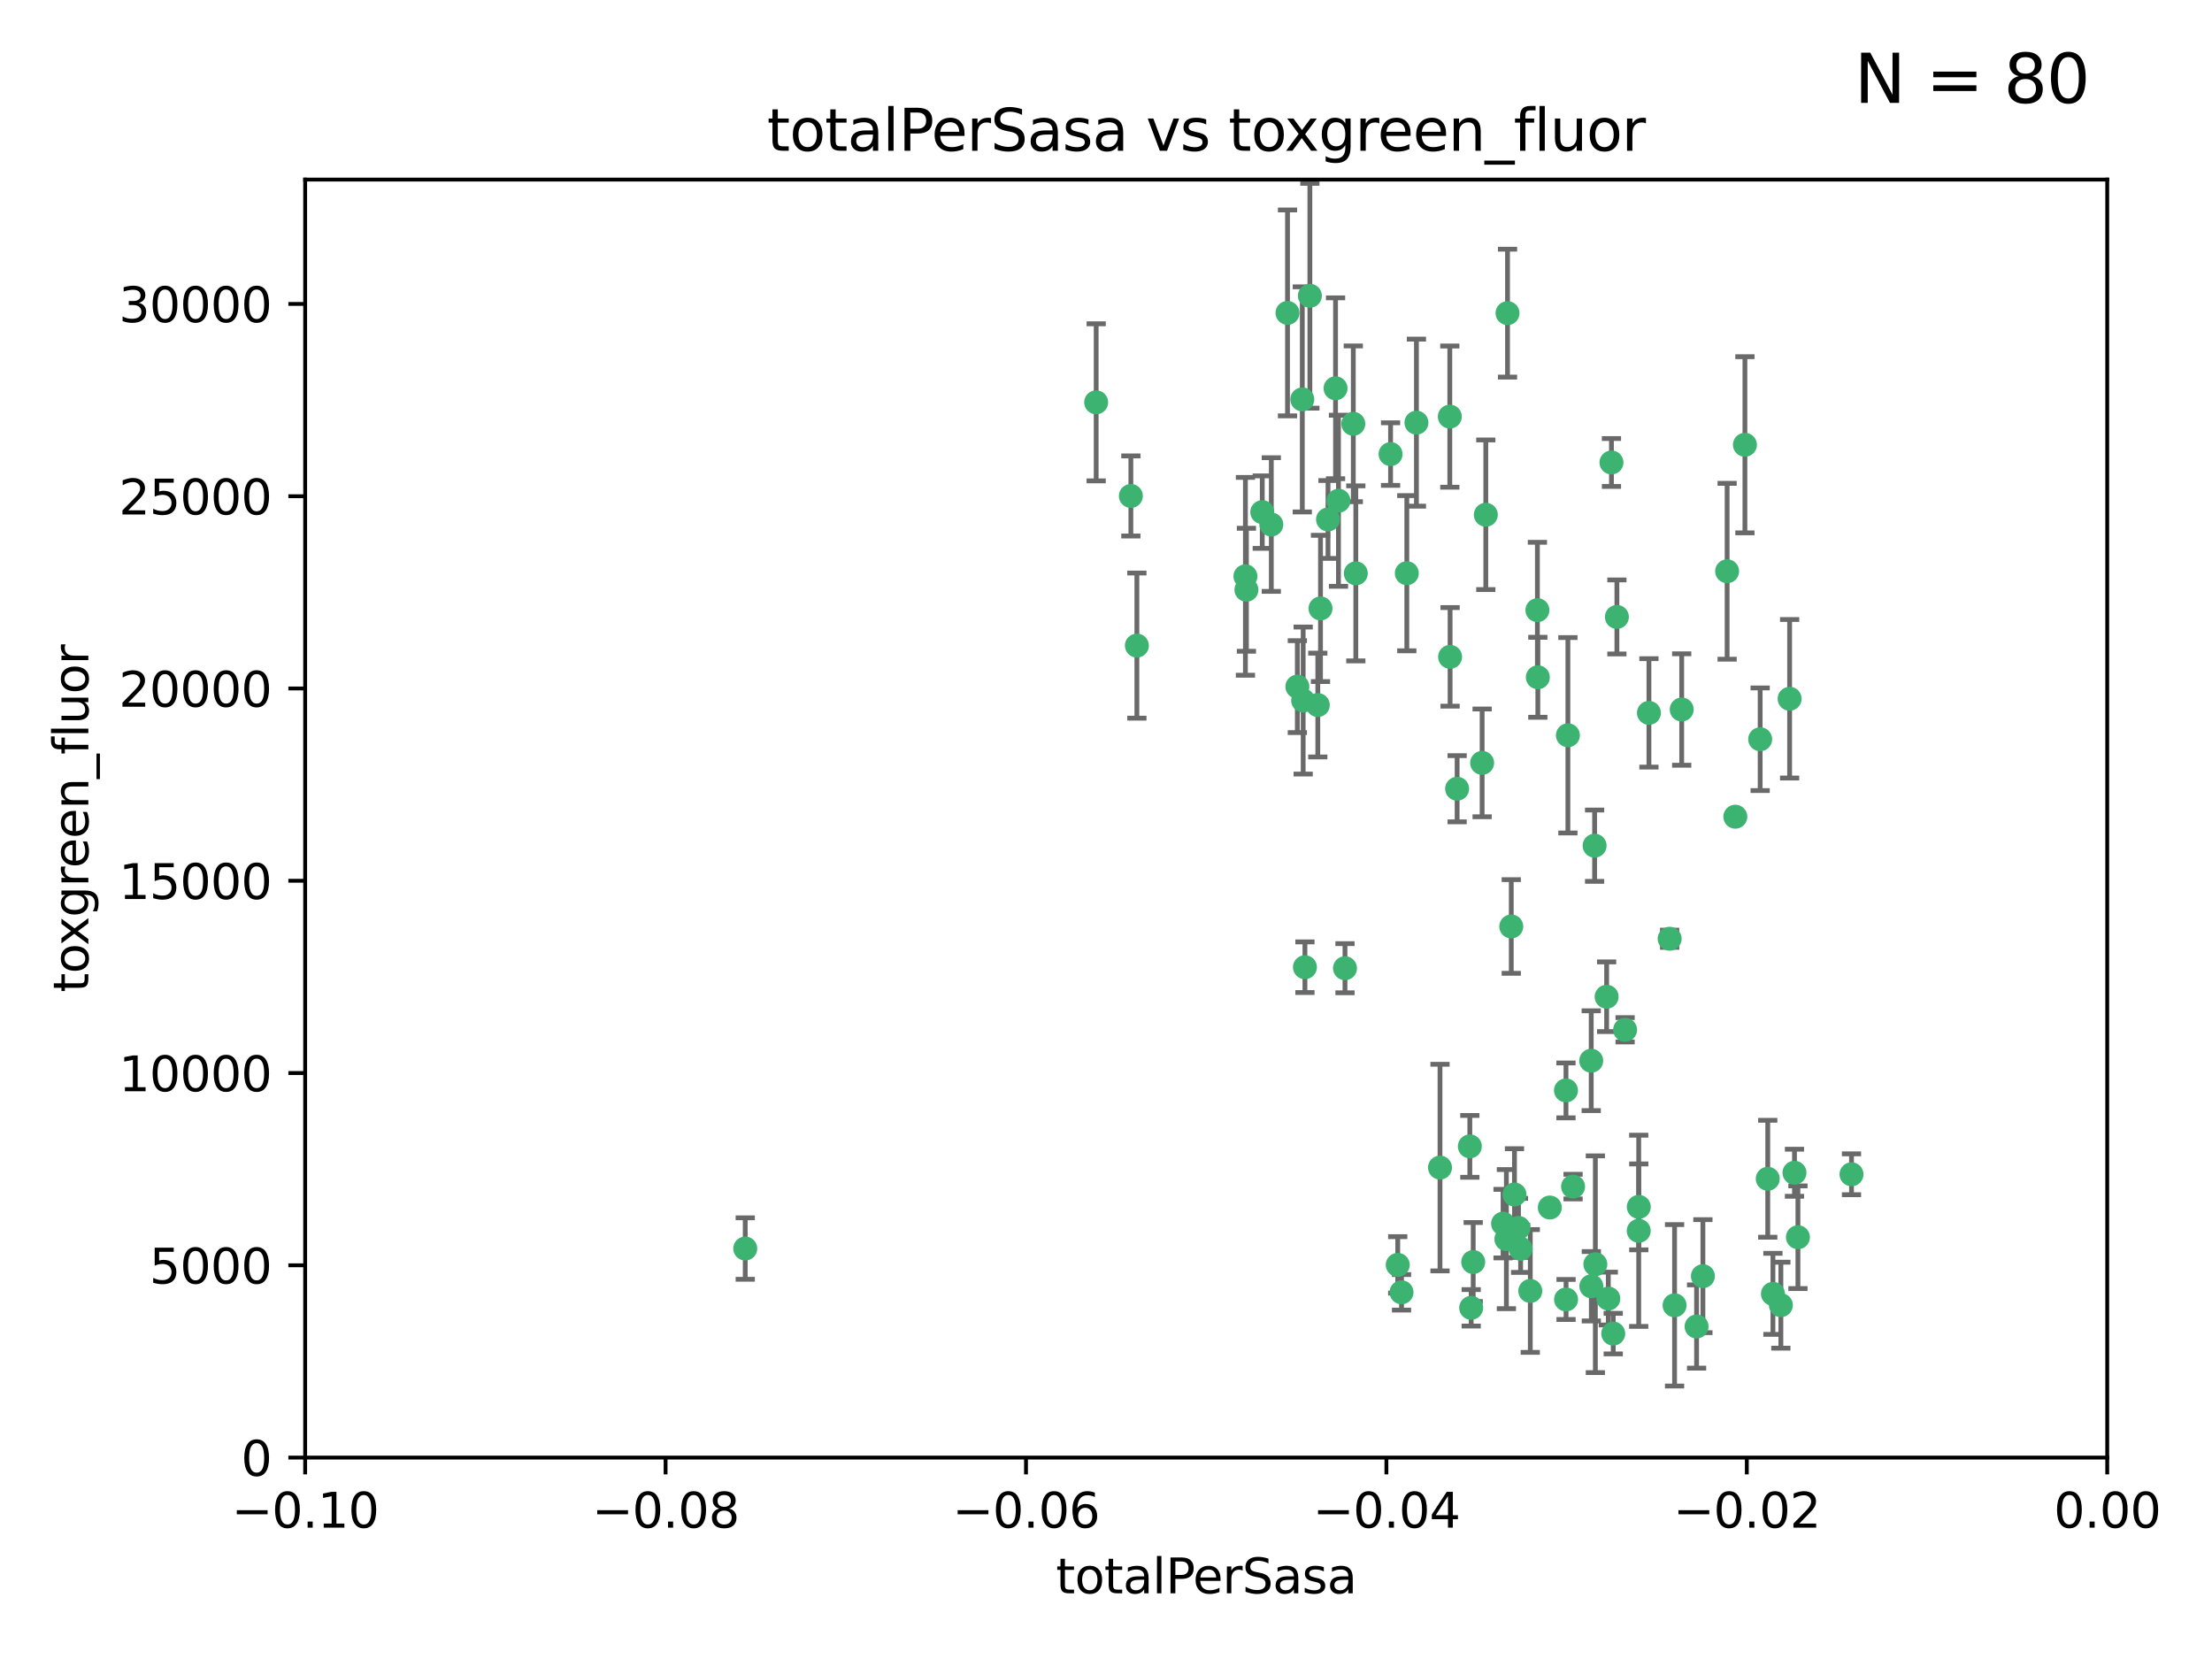 <?xml version="1.0" encoding="utf-8" standalone="no"?>
<!DOCTYPE svg PUBLIC "-//W3C//DTD SVG 1.1//EN"
  "http://www.w3.org/Graphics/SVG/1.1/DTD/svg11.dtd">
<svg xmlns:xlink="http://www.w3.org/1999/xlink" width="460.8pt" height="345.6pt" viewBox="0 0 460.8 345.6" xmlns="http://www.w3.org/2000/svg" version="1.1">
 <defs>
  <style type="text/css">*{stroke-linejoin: round; stroke-linecap: butt}</style>
 </defs>
 <g id="figure_1">
  <g id="patch_1">
   <path d="M 0 345.6 
L 460.8 345.6 
L 460.8 0 
L 0 0 
z
" style="fill: #ffffff"/>
  </g>
  <g id="axes_1">
   <g id="patch_2">
    <path d="M 63.571 303.64 
L 438.975 303.64 
L 438.975 37.411 
L 63.571 37.411 
z
" style="fill: #ffffff"/>
   </g>
   <g id="PathCollection_1">
    <defs>
     <path id="m2312c0a26a" d="M 0 1.118 
C 0.297 1.118 0.581 1 0.791 0.791 
C 1 0.581 1.118 0.297 1.118 0 
C 1.118 -0.297 1 -0.581 0.791 -0.791 
C 0.581 -1 0.297 -1.118 0 -1.118 
C -0.297 -1.118 -0.581 -1 -0.791 -0.791 
C -1 -0.581 -1.118 -0.297 -1.118 0 
C -1.118 0.297 -1 0.581 -0.791 0.791 
C -0.581 1 -0.297 1.118 0 1.118 
z
" style="stroke: #3cb371"/>
    </defs>
    <g clip-path="url(#pf20d83d2fb)">
     <use xlink:href="#m2312c0a26a" x="235.58" y="103.319" style="fill: #3cb371; stroke: #3cb371"/>
     <use xlink:href="#m2312c0a26a" x="268.211" y="65.184" style="fill: #3cb371; stroke: #3cb371"/>
     <use xlink:href="#m2312c0a26a" x="236.834" y="134.491" style="fill: #3cb371; stroke: #3cb371"/>
     <use xlink:href="#m2312c0a26a" x="275.085" y="126.749" style="fill: #3cb371; stroke: #3cb371"/>
     <use xlink:href="#m2312c0a26a" x="264.836" y="109.268" style="fill: #3cb371; stroke: #3cb371"/>
     <use xlink:href="#m2312c0a26a" x="271.293" y="83.201" style="fill: #3cb371; stroke: #3cb371"/>
     <use xlink:href="#m2312c0a26a" x="155.248" y="260.094" style="fill: #3cb371; stroke: #3cb371"/>
     <use xlink:href="#m2312c0a26a" x="228.352" y="83.811" style="fill: #3cb371; stroke: #3cb371"/>
     <use xlink:href="#m2312c0a26a" x="281.916" y="88.286" style="fill: #3cb371; stroke: #3cb371"/>
     <use xlink:href="#m2312c0a26a" x="270.262" y="143.039" style="fill: #3cb371; stroke: #3cb371"/>
     <use xlink:href="#m2312c0a26a" x="259.652" y="122.859" style="fill: #3cb371; stroke: #3cb371"/>
     <use xlink:href="#m2312c0a26a" x="259.444" y="120.054" style="fill: #3cb371; stroke: #3cb371"/>
     <use xlink:href="#m2312c0a26a" x="276.649" y="108.214" style="fill: #3cb371; stroke: #3cb371"/>
     <use xlink:href="#m2312c0a26a" x="278.828" y="104.315" style="fill: #3cb371; stroke: #3cb371"/>
     <use xlink:href="#m2312c0a26a" x="272.871" y="61.614" style="fill: #3cb371; stroke: #3cb371"/>
     <use xlink:href="#m2312c0a26a" x="271.473" y="145.935" style="fill: #3cb371; stroke: #3cb371"/>
     <use xlink:href="#m2312c0a26a" x="295.068" y="88.045" style="fill: #3cb371; stroke: #3cb371"/>
     <use xlink:href="#m2312c0a26a" x="278.219" y="80.887" style="fill: #3cb371; stroke: #3cb371"/>
     <use xlink:href="#m2312c0a26a" x="282.441" y="119.44" style="fill: #3cb371; stroke: #3cb371"/>
     <use xlink:href="#m2312c0a26a" x="289.681" y="94.593" style="fill: #3cb371; stroke: #3cb371"/>
     <use xlink:href="#m2312c0a26a" x="262.954" y="106.684" style="fill: #3cb371; stroke: #3cb371"/>
     <use xlink:href="#m2312c0a26a" x="280.186" y="201.695" style="fill: #3cb371; stroke: #3cb371"/>
     <use xlink:href="#m2312c0a26a" x="302.023" y="86.787" style="fill: #3cb371; stroke: #3cb371"/>
     <use xlink:href="#m2312c0a26a" x="316.773" y="260.14" style="fill: #3cb371; stroke: #3cb371"/>
     <use xlink:href="#m2312c0a26a" x="299.98" y="243.228" style="fill: #3cb371; stroke: #3cb371"/>
     <use xlink:href="#m2312c0a26a" x="335.696" y="96.341" style="fill: #3cb371; stroke: #3cb371"/>
     <use xlink:href="#m2312c0a26a" x="293.065" y="119.409" style="fill: #3cb371; stroke: #3cb371"/>
     <use xlink:href="#m2312c0a26a" x="314.046" y="65.233" style="fill: #3cb371; stroke: #3cb371"/>
     <use xlink:href="#m2312c0a26a" x="274.522" y="146.874" style="fill: #3cb371; stroke: #3cb371"/>
     <use xlink:href="#m2312c0a26a" x="271.842" y="201.487" style="fill: #3cb371; stroke: #3cb371"/>
     <use xlink:href="#m2312c0a26a" x="313.116" y="254.906" style="fill: #3cb371; stroke: #3cb371"/>
     <use xlink:href="#m2312c0a26a" x="302.081" y="136.835" style="fill: #3cb371; stroke: #3cb371"/>
     <use xlink:href="#m2312c0a26a" x="309.521" y="107.234" style="fill: #3cb371; stroke: #3cb371"/>
     <use xlink:href="#m2312c0a26a" x="308.755" y="158.921" style="fill: #3cb371; stroke: #3cb371"/>
     <use xlink:href="#m2312c0a26a" x="291.964" y="269.209" style="fill: #3cb371; stroke: #3cb371"/>
     <use xlink:href="#m2312c0a26a" x="341.39" y="251.417" style="fill: #3cb371; stroke: #3cb371"/>
     <use xlink:href="#m2312c0a26a" x="320.359" y="141.091" style="fill: #3cb371; stroke: #3cb371"/>
     <use xlink:href="#m2312c0a26a" x="320.27" y="127.107" style="fill: #3cb371; stroke: #3cb371"/>
     <use xlink:href="#m2312c0a26a" x="322.853" y="251.547" style="fill: #3cb371; stroke: #3cb371"/>
     <use xlink:href="#m2312c0a26a" x="313.808" y="258.133" style="fill: #3cb371; stroke: #3cb371"/>
     <use xlink:href="#m2312c0a26a" x="306.194" y="238.808" style="fill: #3cb371; stroke: #3cb371"/>
     <use xlink:href="#m2312c0a26a" x="291.173" y="263.497" style="fill: #3cb371; stroke: #3cb371"/>
     <use xlink:href="#m2312c0a26a" x="332.186" y="176.169" style="fill: #3cb371; stroke: #3cb371"/>
     <use xlink:href="#m2312c0a26a" x="303.545" y="164.309" style="fill: #3cb371; stroke: #3cb371"/>
     <use xlink:href="#m2312c0a26a" x="326.223" y="227.152" style="fill: #3cb371; stroke: #3cb371"/>
     <use xlink:href="#m2312c0a26a" x="314.824" y="193.002" style="fill: #3cb371; stroke: #3cb371"/>
     <use xlink:href="#m2312c0a26a" x="335.041" y="270.514" style="fill: #3cb371; stroke: #3cb371"/>
     <use xlink:href="#m2312c0a26a" x="331.504" y="267.951" style="fill: #3cb371; stroke: #3cb371"/>
     <use xlink:href="#m2312c0a26a" x="306.897" y="262.903" style="fill: #3cb371; stroke: #3cb371"/>
     <use xlink:href="#m2312c0a26a" x="336.829" y="128.518" style="fill: #3cb371; stroke: #3cb371"/>
     <use xlink:href="#m2312c0a26a" x="336.066" y="277.818" style="fill: #3cb371; stroke: #3cb371"/>
     <use xlink:href="#m2312c0a26a" x="326.24" y="270.703" style="fill: #3cb371; stroke: #3cb371"/>
     <use xlink:href="#m2312c0a26a" x="306.473" y="272.443" style="fill: #3cb371; stroke: #3cb371"/>
     <use xlink:href="#m2312c0a26a" x="332.341" y="263.364" style="fill: #3cb371; stroke: #3cb371"/>
     <use xlink:href="#m2312c0a26a" x="343.502" y="148.507" style="fill: #3cb371; stroke: #3cb371"/>
     <use xlink:href="#m2312c0a26a" x="315.493" y="248.836" style="fill: #3cb371; stroke: #3cb371"/>
     <use xlink:href="#m2312c0a26a" x="326.622" y="153.171" style="fill: #3cb371; stroke: #3cb371"/>
     <use xlink:href="#m2312c0a26a" x="347.819" y="195.558" style="fill: #3cb371; stroke: #3cb371"/>
     <use xlink:href="#m2312c0a26a" x="353.429" y="276.333" style="fill: #3cb371; stroke: #3cb371"/>
     <use xlink:href="#m2312c0a26a" x="338.54" y="214.524" style="fill: #3cb371; stroke: #3cb371"/>
     <use xlink:href="#m2312c0a26a" x="354.746" y="265.846" style="fill: #3cb371; stroke: #3cb371"/>
     <use xlink:href="#m2312c0a26a" x="334.691" y="207.64" style="fill: #3cb371; stroke: #3cb371"/>
     <use xlink:href="#m2312c0a26a" x="350.329" y="147.801" style="fill: #3cb371; stroke: #3cb371"/>
     <use xlink:href="#m2312c0a26a" x="327.699" y="247.192" style="fill: #3cb371; stroke: #3cb371"/>
     <use xlink:href="#m2312c0a26a" x="361.5" y="170.133" style="fill: #3cb371; stroke: #3cb371"/>
     <use xlink:href="#m2312c0a26a" x="348.844" y="271.92" style="fill: #3cb371; stroke: #3cb371"/>
     <use xlink:href="#m2312c0a26a" x="316.326" y="255.796" style="fill: #3cb371; stroke: #3cb371"/>
     <use xlink:href="#m2312c0a26a" x="331.48" y="220.964" style="fill: #3cb371; stroke: #3cb371"/>
     <use xlink:href="#m2312c0a26a" x="318.787" y="268.93" style="fill: #3cb371; stroke: #3cb371"/>
     <use xlink:href="#m2312c0a26a" x="341.375" y="256.398" style="fill: #3cb371; stroke: #3cb371"/>
     <use xlink:href="#m2312c0a26a" x="372.811" y="145.567" style="fill: #3cb371; stroke: #3cb371"/>
     <use xlink:href="#m2312c0a26a" x="363.497" y="92.655" style="fill: #3cb371; stroke: #3cb371"/>
     <use xlink:href="#m2312c0a26a" x="370.988" y="271.892" style="fill: #3cb371; stroke: #3cb371"/>
     <use xlink:href="#m2312c0a26a" x="359.792" y="119.004" style="fill: #3cb371; stroke: #3cb371"/>
     <use xlink:href="#m2312c0a26a" x="374.542" y="257.738" style="fill: #3cb371; stroke: #3cb371"/>
     <use xlink:href="#m2312c0a26a" x="373.823" y="244.305" style="fill: #3cb371; stroke: #3cb371"/>
     <use xlink:href="#m2312c0a26a" x="368.254" y="245.561" style="fill: #3cb371; stroke: #3cb371"/>
     <use xlink:href="#m2312c0a26a" x="385.701" y="244.625" style="fill: #3cb371; stroke: #3cb371"/>
     <use xlink:href="#m2312c0a26a" x="369.335" y="269.529" style="fill: #3cb371; stroke: #3cb371"/>
     <use xlink:href="#m2312c0a26a" x="366.674" y="153.996" style="fill: #3cb371; stroke: #3cb371"/>
    </g>
   </g>
   <g id="matplotlib.axis_1">
    <g id="xtick_1">
     <g id="line2d_1">
      <defs>
       <path id="mc991e91114" d="M 0 0 
L 0 3.5 
" style="stroke: #000000; stroke-width: 0.8"/>
      </defs>
      <g>
       <use xlink:href="#mc991e91114" x="63.571" y="303.64" style="stroke: #000000; stroke-width: 0.8"/>
      </g>
     </g>
     <g id="text_1">
      <!-- −0.10 -->
      <g transform="translate(48.249 318.238)scale(0.1 -0.1)">
       <defs>
        <path id="DejaVuSans-2212" d="M 678 2272 
L 4684 2272 
L 4684 1741 
L 678 1741 
L 678 2272 
z
" transform="scale(0.016)"/>
        <path id="DejaVuSans-30" d="M 2034 4250 
Q 1547 4250 1301 3770 
Q 1056 3291 1056 2328 
Q 1056 1369 1301 889 
Q 1547 409 2034 409 
Q 2525 409 2770 889 
Q 3016 1369 3016 2328 
Q 3016 3291 2770 3770 
Q 2525 4250 2034 4250 
z
M 2034 4750 
Q 2819 4750 3233 4129 
Q 3647 3509 3647 2328 
Q 3647 1150 3233 529 
Q 2819 -91 2034 -91 
Q 1250 -91 836 529 
Q 422 1150 422 2328 
Q 422 3509 836 4129 
Q 1250 4750 2034 4750 
z
" transform="scale(0.016)"/>
        <path id="DejaVuSans-2e" d="M 684 794 
L 1344 794 
L 1344 0 
L 684 0 
L 684 794 
z
" transform="scale(0.016)"/>
        <path id="DejaVuSans-31" d="M 794 531 
L 1825 531 
L 1825 4091 
L 703 3866 
L 703 4441 
L 1819 4666 
L 2450 4666 
L 2450 531 
L 3481 531 
L 3481 0 
L 794 0 
L 794 531 
z
" transform="scale(0.016)"/>
       </defs>
       <use xlink:href="#DejaVuSans-2212"/>
       <use xlink:href="#DejaVuSans-30" x="83.789"/>
       <use xlink:href="#DejaVuSans-2e" x="147.412"/>
       <use xlink:href="#DejaVuSans-31" x="179.199"/>
       <use xlink:href="#DejaVuSans-30" x="242.822"/>
      </g>
     </g>
    </g>
    <g id="xtick_2">
     <g id="line2d_2">
      <g>
       <use xlink:href="#mc991e91114" x="138.652" y="303.64" style="stroke: #000000; stroke-width: 0.8"/>
      </g>
     </g>
     <g id="text_2">
      <!-- −0.08 -->
      <g transform="translate(123.329 318.238)scale(0.1 -0.1)">
       <defs>
        <path id="DejaVuSans-38" d="M 2034 2216 
Q 1584 2216 1326 1975 
Q 1069 1734 1069 1313 
Q 1069 891 1326 650 
Q 1584 409 2034 409 
Q 2484 409 2743 651 
Q 3003 894 3003 1313 
Q 3003 1734 2745 1975 
Q 2488 2216 2034 2216 
z
M 1403 2484 
Q 997 2584 770 2862 
Q 544 3141 544 3541 
Q 544 4100 942 4425 
Q 1341 4750 2034 4750 
Q 2731 4750 3128 4425 
Q 3525 4100 3525 3541 
Q 3525 3141 3298 2862 
Q 3072 2584 2669 2484 
Q 3125 2378 3379 2068 
Q 3634 1759 3634 1313 
Q 3634 634 3220 271 
Q 2806 -91 2034 -91 
Q 1263 -91 848 271 
Q 434 634 434 1313 
Q 434 1759 690 2068 
Q 947 2378 1403 2484 
z
M 1172 3481 
Q 1172 3119 1398 2916 
Q 1625 2713 2034 2713 
Q 2441 2713 2670 2916 
Q 2900 3119 2900 3481 
Q 2900 3844 2670 4047 
Q 2441 4250 2034 4250 
Q 1625 4250 1398 4047 
Q 1172 3844 1172 3481 
z
" transform="scale(0.016)"/>
       </defs>
       <use xlink:href="#DejaVuSans-2212"/>
       <use xlink:href="#DejaVuSans-30" x="83.789"/>
       <use xlink:href="#DejaVuSans-2e" x="147.412"/>
       <use xlink:href="#DejaVuSans-30" x="179.199"/>
       <use xlink:href="#DejaVuSans-38" x="242.822"/>
      </g>
     </g>
    </g>
    <g id="xtick_3">
     <g id="line2d_3">
      <g>
       <use xlink:href="#mc991e91114" x="213.733" y="303.64" style="stroke: #000000; stroke-width: 0.8"/>
      </g>
     </g>
     <g id="text_3">
      <!-- −0.06 -->
      <g transform="translate(198.41 318.238)scale(0.1 -0.1)">
       <defs>
        <path id="DejaVuSans-36" d="M 2113 2584 
Q 1688 2584 1439 2293 
Q 1191 2003 1191 1497 
Q 1191 994 1439 701 
Q 1688 409 2113 409 
Q 2538 409 2786 701 
Q 3034 994 3034 1497 
Q 3034 2003 2786 2293 
Q 2538 2584 2113 2584 
z
M 3366 4563 
L 3366 3988 
Q 3128 4100 2886 4159 
Q 2644 4219 2406 4219 
Q 1781 4219 1451 3797 
Q 1122 3375 1075 2522 
Q 1259 2794 1537 2939 
Q 1816 3084 2150 3084 
Q 2853 3084 3261 2657 
Q 3669 2231 3669 1497 
Q 3669 778 3244 343 
Q 2819 -91 2113 -91 
Q 1303 -91 875 529 
Q 447 1150 447 2328 
Q 447 3434 972 4092 
Q 1497 4750 2381 4750 
Q 2619 4750 2861 4703 
Q 3103 4656 3366 4563 
z
" transform="scale(0.016)"/>
       </defs>
       <use xlink:href="#DejaVuSans-2212"/>
       <use xlink:href="#DejaVuSans-30" x="83.789"/>
       <use xlink:href="#DejaVuSans-2e" x="147.412"/>
       <use xlink:href="#DejaVuSans-30" x="179.199"/>
       <use xlink:href="#DejaVuSans-36" x="242.822"/>
      </g>
     </g>
    </g>
    <g id="xtick_4">
     <g id="line2d_4">
      <g>
       <use xlink:href="#mc991e91114" x="288.813" y="303.64" style="stroke: #000000; stroke-width: 0.8"/>
      </g>
     </g>
     <g id="text_4">
      <!-- −0.04 -->
      <g transform="translate(273.491 318.238)scale(0.1 -0.1)">
       <defs>
        <path id="DejaVuSans-34" d="M 2419 4116 
L 825 1625 
L 2419 1625 
L 2419 4116 
z
M 2253 4666 
L 3047 4666 
L 3047 1625 
L 3713 1625 
L 3713 1100 
L 3047 1100 
L 3047 0 
L 2419 0 
L 2419 1100 
L 313 1100 
L 313 1709 
L 2253 4666 
z
" transform="scale(0.016)"/>
       </defs>
       <use xlink:href="#DejaVuSans-2212"/>
       <use xlink:href="#DejaVuSans-30" x="83.789"/>
       <use xlink:href="#DejaVuSans-2e" x="147.412"/>
       <use xlink:href="#DejaVuSans-30" x="179.199"/>
       <use xlink:href="#DejaVuSans-34" x="242.822"/>
      </g>
     </g>
    </g>
    <g id="xtick_5">
     <g id="line2d_5">
      <g>
       <use xlink:href="#mc991e91114" x="363.894" y="303.64" style="stroke: #000000; stroke-width: 0.8"/>
      </g>
     </g>
     <g id="text_5">
      <!-- −0.02 -->
      <g transform="translate(348.572 318.238)scale(0.1 -0.1)">
       <defs>
        <path id="DejaVuSans-32" d="M 1228 531 
L 3431 531 
L 3431 0 
L 469 0 
L 469 531 
Q 828 903 1448 1529 
Q 2069 2156 2228 2338 
Q 2531 2678 2651 2914 
Q 2772 3150 2772 3378 
Q 2772 3750 2511 3984 
Q 2250 4219 1831 4219 
Q 1534 4219 1204 4116 
Q 875 4013 500 3803 
L 500 4441 
Q 881 4594 1212 4672 
Q 1544 4750 1819 4750 
Q 2544 4750 2975 4387 
Q 3406 4025 3406 3419 
Q 3406 3131 3298 2873 
Q 3191 2616 2906 2266 
Q 2828 2175 2409 1742 
Q 1991 1309 1228 531 
z
" transform="scale(0.016)"/>
       </defs>
       <use xlink:href="#DejaVuSans-2212"/>
       <use xlink:href="#DejaVuSans-30" x="83.789"/>
       <use xlink:href="#DejaVuSans-2e" x="147.412"/>
       <use xlink:href="#DejaVuSans-30" x="179.199"/>
       <use xlink:href="#DejaVuSans-32" x="242.822"/>
      </g>
     </g>
    </g>
    <g id="xtick_6">
     <g id="line2d_6">
      <g>
       <use xlink:href="#mc991e91114" x="438.975" y="303.64" style="stroke: #000000; stroke-width: 0.8"/>
      </g>
     </g>
     <g id="text_6">
      <!-- 0.00 -->
      <g transform="translate(427.842 318.238)scale(0.1 -0.1)">
       <use xlink:href="#DejaVuSans-30"/>
       <use xlink:href="#DejaVuSans-2e" x="63.623"/>
       <use xlink:href="#DejaVuSans-30" x="95.41"/>
       <use xlink:href="#DejaVuSans-30" x="159.033"/>
      </g>
     </g>
    </g>
    <g id="text_7">
     <!-- totalPerSasa -->
     <g transform="translate(219.968 331.917)scale(0.1 -0.1)">
      <defs>
       <path id="DejaVuSans-74" d="M 1172 4494 
L 1172 3500 
L 2356 3500 
L 2356 3053 
L 1172 3053 
L 1172 1153 
Q 1172 725 1289 603 
Q 1406 481 1766 481 
L 2356 481 
L 2356 0 
L 1766 0 
Q 1100 0 847 248 
Q 594 497 594 1153 
L 594 3053 
L 172 3053 
L 172 3500 
L 594 3500 
L 594 4494 
L 1172 4494 
z
" transform="scale(0.016)"/>
       <path id="DejaVuSans-6f" d="M 1959 3097 
Q 1497 3097 1228 2736 
Q 959 2375 959 1747 
Q 959 1119 1226 758 
Q 1494 397 1959 397 
Q 2419 397 2687 759 
Q 2956 1122 2956 1747 
Q 2956 2369 2687 2733 
Q 2419 3097 1959 3097 
z
M 1959 3584 
Q 2709 3584 3137 3096 
Q 3566 2609 3566 1747 
Q 3566 888 3137 398 
Q 2709 -91 1959 -91 
Q 1206 -91 779 398 
Q 353 888 353 1747 
Q 353 2609 779 3096 
Q 1206 3584 1959 3584 
z
" transform="scale(0.016)"/>
       <path id="DejaVuSans-61" d="M 2194 1759 
Q 1497 1759 1228 1600 
Q 959 1441 959 1056 
Q 959 750 1161 570 
Q 1363 391 1709 391 
Q 2188 391 2477 730 
Q 2766 1069 2766 1631 
L 2766 1759 
L 2194 1759 
z
M 3341 1997 
L 3341 0 
L 2766 0 
L 2766 531 
Q 2569 213 2275 61 
Q 1981 -91 1556 -91 
Q 1019 -91 701 211 
Q 384 513 384 1019 
Q 384 1609 779 1909 
Q 1175 2209 1959 2209 
L 2766 2209 
L 2766 2266 
Q 2766 2663 2505 2880 
Q 2244 3097 1772 3097 
Q 1472 3097 1187 3025 
Q 903 2953 641 2809 
L 641 3341 
Q 956 3463 1253 3523 
Q 1550 3584 1831 3584 
Q 2591 3584 2966 3190 
Q 3341 2797 3341 1997 
z
" transform="scale(0.016)"/>
       <path id="DejaVuSans-6c" d="M 603 4863 
L 1178 4863 
L 1178 0 
L 603 0 
L 603 4863 
z
" transform="scale(0.016)"/>
       <path id="DejaVuSans-50" d="M 1259 4147 
L 1259 2394 
L 2053 2394 
Q 2494 2394 2734 2622 
Q 2975 2850 2975 3272 
Q 2975 3691 2734 3919 
Q 2494 4147 2053 4147 
L 1259 4147 
z
M 628 4666 
L 2053 4666 
Q 2838 4666 3239 4311 
Q 3641 3956 3641 3272 
Q 3641 2581 3239 2228 
Q 2838 1875 2053 1875 
L 1259 1875 
L 1259 0 
L 628 0 
L 628 4666 
z
" transform="scale(0.016)"/>
       <path id="DejaVuSans-65" d="M 3597 1894 
L 3597 1613 
L 953 1613 
Q 991 1019 1311 708 
Q 1631 397 2203 397 
Q 2534 397 2845 478 
Q 3156 559 3463 722 
L 3463 178 
Q 3153 47 2828 -22 
Q 2503 -91 2169 -91 
Q 1331 -91 842 396 
Q 353 884 353 1716 
Q 353 2575 817 3079 
Q 1281 3584 2069 3584 
Q 2775 3584 3186 3129 
Q 3597 2675 3597 1894 
z
M 3022 2063 
Q 3016 2534 2758 2815 
Q 2500 3097 2075 3097 
Q 1594 3097 1305 2825 
Q 1016 2553 972 2059 
L 3022 2063 
z
" transform="scale(0.016)"/>
       <path id="DejaVuSans-72" d="M 2631 2963 
Q 2534 3019 2420 3045 
Q 2306 3072 2169 3072 
Q 1681 3072 1420 2755 
Q 1159 2438 1159 1844 
L 1159 0 
L 581 0 
L 581 3500 
L 1159 3500 
L 1159 2956 
Q 1341 3275 1631 3429 
Q 1922 3584 2338 3584 
Q 2397 3584 2469 3576 
Q 2541 3569 2628 3553 
L 2631 2963 
z
" transform="scale(0.016)"/>
       <path id="DejaVuSans-53" d="M 3425 4513 
L 3425 3897 
Q 3066 4069 2747 4153 
Q 2428 4238 2131 4238 
Q 1616 4238 1336 4038 
Q 1056 3838 1056 3469 
Q 1056 3159 1242 3001 
Q 1428 2844 1947 2747 
L 2328 2669 
Q 3034 2534 3370 2195 
Q 3706 1856 3706 1288 
Q 3706 609 3251 259 
Q 2797 -91 1919 -91 
Q 1588 -91 1214 -16 
Q 841 59 441 206 
L 441 856 
Q 825 641 1194 531 
Q 1563 422 1919 422 
Q 2459 422 2753 634 
Q 3047 847 3047 1241 
Q 3047 1584 2836 1778 
Q 2625 1972 2144 2069 
L 1759 2144 
Q 1053 2284 737 2584 
Q 422 2884 422 3419 
Q 422 4038 858 4394 
Q 1294 4750 2059 4750 
Q 2388 4750 2728 4690 
Q 3069 4631 3425 4513 
z
" transform="scale(0.016)"/>
       <path id="DejaVuSans-73" d="M 2834 3397 
L 2834 2853 
Q 2591 2978 2328 3040 
Q 2066 3103 1784 3103 
Q 1356 3103 1142 2972 
Q 928 2841 928 2578 
Q 928 2378 1081 2264 
Q 1234 2150 1697 2047 
L 1894 2003 
Q 2506 1872 2764 1633 
Q 3022 1394 3022 966 
Q 3022 478 2636 193 
Q 2250 -91 1575 -91 
Q 1294 -91 989 -36 
Q 684 19 347 128 
L 347 722 
Q 666 556 975 473 
Q 1284 391 1588 391 
Q 1994 391 2212 530 
Q 2431 669 2431 922 
Q 2431 1156 2273 1281 
Q 2116 1406 1581 1522 
L 1381 1569 
Q 847 1681 609 1914 
Q 372 2147 372 2553 
Q 372 3047 722 3315 
Q 1072 3584 1716 3584 
Q 2034 3584 2315 3537 
Q 2597 3491 2834 3397 
z
" transform="scale(0.016)"/>
      </defs>
      <use xlink:href="#DejaVuSans-74"/>
      <use xlink:href="#DejaVuSans-6f" x="39.209"/>
      <use xlink:href="#DejaVuSans-74" x="100.391"/>
      <use xlink:href="#DejaVuSans-61" x="139.6"/>
      <use xlink:href="#DejaVuSans-6c" x="200.879"/>
      <use xlink:href="#DejaVuSans-50" x="228.662"/>
      <use xlink:href="#DejaVuSans-65" x="285.34"/>
      <use xlink:href="#DejaVuSans-72" x="346.863"/>
      <use xlink:href="#DejaVuSans-53" x="387.977"/>
      <use xlink:href="#DejaVuSans-61" x="451.453"/>
      <use xlink:href="#DejaVuSans-73" x="512.732"/>
      <use xlink:href="#DejaVuSans-61" x="564.832"/>
     </g>
    </g>
   </g>
   <g id="matplotlib.axis_2">
    <g id="ytick_1">
     <g id="line2d_7">
      <defs>
       <path id="m1899cba50f" d="M 0 0 
L -3.5 0 
" style="stroke: #000000; stroke-width: 0.8"/>
      </defs>
      <g>
       <use xlink:href="#m1899cba50f" x="63.571" y="303.64" style="stroke: #000000; stroke-width: 0.8"/>
      </g>
     </g>
     <g id="text_8">
      <!-- 0 -->
      <g transform="translate(50.209 307.439)scale(0.1 -0.1)">
       <use xlink:href="#DejaVuSans-30"/>
      </g>
     </g>
    </g>
    <g id="ytick_2">
     <g id="line2d_8">
      <g>
       <use xlink:href="#m1899cba50f" x="63.571" y="263.586" style="stroke: #000000; stroke-width: 0.8"/>
      </g>
     </g>
     <g id="text_9">
      <!-- 5000 -->
      <g transform="translate(31.121 267.385)scale(0.1 -0.1)">
       <defs>
        <path id="DejaVuSans-35" d="M 691 4666 
L 3169 4666 
L 3169 4134 
L 1269 4134 
L 1269 2991 
Q 1406 3038 1543 3061 
Q 1681 3084 1819 3084 
Q 2600 3084 3056 2656 
Q 3513 2228 3513 1497 
Q 3513 744 3044 326 
Q 2575 -91 1722 -91 
Q 1428 -91 1123 -41 
Q 819 9 494 109 
L 494 744 
Q 775 591 1075 516 
Q 1375 441 1709 441 
Q 2250 441 2565 725 
Q 2881 1009 2881 1497 
Q 2881 1984 2565 2268 
Q 2250 2553 1709 2553 
Q 1456 2553 1204 2497 
Q 953 2441 691 2322 
L 691 4666 
z
" transform="scale(0.016)"/>
       </defs>
       <use xlink:href="#DejaVuSans-35"/>
       <use xlink:href="#DejaVuSans-30" x="63.623"/>
       <use xlink:href="#DejaVuSans-30" x="127.246"/>
       <use xlink:href="#DejaVuSans-30" x="190.869"/>
      </g>
     </g>
    </g>
    <g id="ytick_3">
     <g id="line2d_9">
      <g>
       <use xlink:href="#m1899cba50f" x="63.571" y="223.532" style="stroke: #000000; stroke-width: 0.8"/>
      </g>
     </g>
     <g id="text_10">
      <!-- 10000 -->
      <g transform="translate(24.759 227.331)scale(0.1 -0.1)">
       <use xlink:href="#DejaVuSans-31"/>
       <use xlink:href="#DejaVuSans-30" x="63.623"/>
       <use xlink:href="#DejaVuSans-30" x="127.246"/>
       <use xlink:href="#DejaVuSans-30" x="190.869"/>
       <use xlink:href="#DejaVuSans-30" x="254.492"/>
      </g>
     </g>
    </g>
    <g id="ytick_4">
     <g id="line2d_10">
      <g>
       <use xlink:href="#m1899cba50f" x="63.571" y="183.478" style="stroke: #000000; stroke-width: 0.8"/>
      </g>
     </g>
     <g id="text_11">
      <!-- 15000 -->
      <g transform="translate(24.759 187.278)scale(0.1 -0.1)">
       <use xlink:href="#DejaVuSans-31"/>
       <use xlink:href="#DejaVuSans-35" x="63.623"/>
       <use xlink:href="#DejaVuSans-30" x="127.246"/>
       <use xlink:href="#DejaVuSans-30" x="190.869"/>
       <use xlink:href="#DejaVuSans-30" x="254.492"/>
      </g>
     </g>
    </g>
    <g id="ytick_5">
     <g id="line2d_11">
      <g>
       <use xlink:href="#m1899cba50f" x="63.571" y="143.424" style="stroke: #000000; stroke-width: 0.8"/>
      </g>
     </g>
     <g id="text_12">
      <!-- 20000 -->
      <g transform="translate(24.759 147.224)scale(0.1 -0.1)">
       <use xlink:href="#DejaVuSans-32"/>
       <use xlink:href="#DejaVuSans-30" x="63.623"/>
       <use xlink:href="#DejaVuSans-30" x="127.246"/>
       <use xlink:href="#DejaVuSans-30" x="190.869"/>
       <use xlink:href="#DejaVuSans-30" x="254.492"/>
      </g>
     </g>
    </g>
    <g id="ytick_6">
     <g id="line2d_12">
      <g>
       <use xlink:href="#m1899cba50f" x="63.571" y="103.371" style="stroke: #000000; stroke-width: 0.8"/>
      </g>
     </g>
     <g id="text_13">
      <!-- 25000 -->
      <g transform="translate(24.759 107.17)scale(0.1 -0.1)">
       <use xlink:href="#DejaVuSans-32"/>
       <use xlink:href="#DejaVuSans-35" x="63.623"/>
       <use xlink:href="#DejaVuSans-30" x="127.246"/>
       <use xlink:href="#DejaVuSans-30" x="190.869"/>
       <use xlink:href="#DejaVuSans-30" x="254.492"/>
      </g>
     </g>
    </g>
    <g id="ytick_7">
     <g id="line2d_13">
      <g>
       <use xlink:href="#m1899cba50f" x="63.571" y="63.317" style="stroke: #000000; stroke-width: 0.8"/>
      </g>
     </g>
     <g id="text_14">
      <!-- 30000 -->
      <g transform="translate(24.759 67.116)scale(0.1 -0.1)">
       <defs>
        <path id="DejaVuSans-33" d="M 2597 2516 
Q 3050 2419 3304 2112 
Q 3559 1806 3559 1356 
Q 3559 666 3084 287 
Q 2609 -91 1734 -91 
Q 1441 -91 1130 -33 
Q 819 25 488 141 
L 488 750 
Q 750 597 1062 519 
Q 1375 441 1716 441 
Q 2309 441 2620 675 
Q 2931 909 2931 1356 
Q 2931 1769 2642 2001 
Q 2353 2234 1838 2234 
L 1294 2234 
L 1294 2753 
L 1863 2753 
Q 2328 2753 2575 2939 
Q 2822 3125 2822 3475 
Q 2822 3834 2567 4026 
Q 2313 4219 1838 4219 
Q 1578 4219 1281 4162 
Q 984 4106 628 3988 
L 628 4550 
Q 988 4650 1302 4700 
Q 1616 4750 1894 4750 
Q 2613 4750 3031 4423 
Q 3450 4097 3450 3541 
Q 3450 3153 3228 2886 
Q 3006 2619 2597 2516 
z
" transform="scale(0.016)"/>
       </defs>
       <use xlink:href="#DejaVuSans-33"/>
       <use xlink:href="#DejaVuSans-30" x="63.623"/>
       <use xlink:href="#DejaVuSans-30" x="127.246"/>
       <use xlink:href="#DejaVuSans-30" x="190.869"/>
       <use xlink:href="#DejaVuSans-30" x="254.492"/>
      </g>
     </g>
    </g>
    <g id="text_15">
     <!-- toxgreen_fluor -->
     <g transform="translate(18.401 206.72)rotate(-90)scale(0.1 -0.1)">
      <defs>
       <path id="DejaVuSans-78" d="M 3513 3500 
L 2247 1797 
L 3578 0 
L 2900 0 
L 1881 1375 
L 863 0 
L 184 0 
L 1544 1831 
L 300 3500 
L 978 3500 
L 1906 2253 
L 2834 3500 
L 3513 3500 
z
" transform="scale(0.016)"/>
       <path id="DejaVuSans-67" d="M 2906 1791 
Q 2906 2416 2648 2759 
Q 2391 3103 1925 3103 
Q 1463 3103 1205 2759 
Q 947 2416 947 1791 
Q 947 1169 1205 825 
Q 1463 481 1925 481 
Q 2391 481 2648 825 
Q 2906 1169 2906 1791 
z
M 3481 434 
Q 3481 -459 3084 -895 
Q 2688 -1331 1869 -1331 
Q 1566 -1331 1297 -1286 
Q 1028 -1241 775 -1147 
L 775 -588 
Q 1028 -725 1275 -790 
Q 1522 -856 1778 -856 
Q 2344 -856 2625 -561 
Q 2906 -266 2906 331 
L 2906 616 
Q 2728 306 2450 153 
Q 2172 0 1784 0 
Q 1141 0 747 490 
Q 353 981 353 1791 
Q 353 2603 747 3093 
Q 1141 3584 1784 3584 
Q 2172 3584 2450 3431 
Q 2728 3278 2906 2969 
L 2906 3500 
L 3481 3500 
L 3481 434 
z
" transform="scale(0.016)"/>
       <path id="DejaVuSans-6e" d="M 3513 2113 
L 3513 0 
L 2938 0 
L 2938 2094 
Q 2938 2591 2744 2837 
Q 2550 3084 2163 3084 
Q 1697 3084 1428 2787 
Q 1159 2491 1159 1978 
L 1159 0 
L 581 0 
L 581 3500 
L 1159 3500 
L 1159 2956 
Q 1366 3272 1645 3428 
Q 1925 3584 2291 3584 
Q 2894 3584 3203 3211 
Q 3513 2838 3513 2113 
z
" transform="scale(0.016)"/>
       <path id="DejaVuSans-5f" d="M 3263 -1063 
L 3263 -1509 
L -63 -1509 
L -63 -1063 
L 3263 -1063 
z
" transform="scale(0.016)"/>
       <path id="DejaVuSans-66" d="M 2375 4863 
L 2375 4384 
L 1825 4384 
Q 1516 4384 1395 4259 
Q 1275 4134 1275 3809 
L 1275 3500 
L 2222 3500 
L 2222 3053 
L 1275 3053 
L 1275 0 
L 697 0 
L 697 3053 
L 147 3053 
L 147 3500 
L 697 3500 
L 697 3744 
Q 697 4328 969 4595 
Q 1241 4863 1831 4863 
L 2375 4863 
z
" transform="scale(0.016)"/>
       <path id="DejaVuSans-75" d="M 544 1381 
L 544 3500 
L 1119 3500 
L 1119 1403 
Q 1119 906 1312 657 
Q 1506 409 1894 409 
Q 2359 409 2629 706 
Q 2900 1003 2900 1516 
L 2900 3500 
L 3475 3500 
L 3475 0 
L 2900 0 
L 2900 538 
Q 2691 219 2414 64 
Q 2138 -91 1772 -91 
Q 1169 -91 856 284 
Q 544 659 544 1381 
z
M 1991 3584 
L 1991 3584 
z
" transform="scale(0.016)"/>
      </defs>
      <use xlink:href="#DejaVuSans-74"/>
      <use xlink:href="#DejaVuSans-6f" x="39.209"/>
      <use xlink:href="#DejaVuSans-78" x="97.266"/>
      <use xlink:href="#DejaVuSans-67" x="156.445"/>
      <use xlink:href="#DejaVuSans-72" x="219.922"/>
      <use xlink:href="#DejaVuSans-65" x="258.785"/>
      <use xlink:href="#DejaVuSans-65" x="320.309"/>
      <use xlink:href="#DejaVuSans-6e" x="381.832"/>
      <use xlink:href="#DejaVuSans-5f" x="445.211"/>
      <use xlink:href="#DejaVuSans-66" x="495.211"/>
      <use xlink:href="#DejaVuSans-6c" x="530.416"/>
      <use xlink:href="#DejaVuSans-75" x="558.199"/>
      <use xlink:href="#DejaVuSans-6f" x="621.578"/>
      <use xlink:href="#DejaVuSans-72" x="682.76"/>
     </g>
    </g>
   </g>
   <g id="LineCollection_1">
    <path d="M 235.58 111.662 
L 235.58 94.976 
" clip-path="url(#pf20d83d2fb)" style="fill: none; stroke: #696969"/>
    <path d="M 268.211 86.629 
L 268.211 43.739 
" clip-path="url(#pf20d83d2fb)" style="fill: none; stroke: #696969"/>
    <path d="M 236.834 149.606 
L 236.834 119.375 
" clip-path="url(#pf20d83d2fb)" style="fill: none; stroke: #696969"/>
    <path d="M 275.085 141.983 
L 275.085 111.515 
" clip-path="url(#pf20d83d2fb)" style="fill: none; stroke: #696969"/>
    <path d="M 264.836 123.191 
L 264.836 95.346 
" clip-path="url(#pf20d83d2fb)" style="fill: none; stroke: #696969"/>
    <path d="M 271.293 106.648 
L 271.293 59.753 
" clip-path="url(#pf20d83d2fb)" style="fill: none; stroke: #696969"/>
    <path d="M 155.248 266.497 
L 155.248 253.692 
" clip-path="url(#pf20d83d2fb)" style="fill: none; stroke: #696969"/>
    <path d="M 228.352 100.173 
L 228.352 67.45 
" clip-path="url(#pf20d83d2fb)" style="fill: none; stroke: #696969"/>
    <path d="M 281.916 104.51 
L 281.916 72.063 
" clip-path="url(#pf20d83d2fb)" style="fill: none; stroke: #696969"/>
    <path d="M 270.262 152.61 
L 270.262 133.468 
" clip-path="url(#pf20d83d2fb)" style="fill: none; stroke: #696969"/>
    <path d="M 259.652 135.667 
L 259.652 110.051 
" clip-path="url(#pf20d83d2fb)" style="fill: none; stroke: #696969"/>
    <path d="M 259.444 140.659 
L 259.444 99.45 
" clip-path="url(#pf20d83d2fb)" style="fill: none; stroke: #696969"/>
    <path d="M 276.649 116.326 
L 276.649 100.101 
" clip-path="url(#pf20d83d2fb)" style="fill: none; stroke: #696969"/>
    <path d="M 278.828 122.133 
L 278.828 86.497 
" clip-path="url(#pf20d83d2fb)" style="fill: none; stroke: #696969"/>
    <path d="M 272.871 85.029 
L 272.871 38.199 
" clip-path="url(#pf20d83d2fb)" style="fill: none; stroke: #696969"/>
    <path d="M 271.473 161.248 
L 271.473 130.622 
" clip-path="url(#pf20d83d2fb)" style="fill: none; stroke: #696969"/>
    <path d="M 295.068 105.444 
L 295.068 70.646 
" clip-path="url(#pf20d83d2fb)" style="fill: none; stroke: #696969"/>
    <path d="M 278.219 99.727 
L 278.219 62.047 
" clip-path="url(#pf20d83d2fb)" style="fill: none; stroke: #696969"/>
    <path d="M 282.441 137.675 
L 282.441 101.206 
" clip-path="url(#pf20d83d2fb)" style="fill: none; stroke: #696969"/>
    <path d="M 289.681 101.108 
L 289.681 88.078 
" clip-path="url(#pf20d83d2fb)" style="fill: none; stroke: #696969"/>
    <path d="M 262.954 114.235 
L 262.954 99.134 
" clip-path="url(#pf20d83d2fb)" style="fill: none; stroke: #696969"/>
    <path d="M 280.186 206.809 
L 280.186 196.58 
" clip-path="url(#pf20d83d2fb)" style="fill: none; stroke: #696969"/>
    <path d="M 302.023 101.495 
L 302.023 72.08 
" clip-path="url(#pf20d83d2fb)" style="fill: none; stroke: #696969"/>
    <path d="M 316.773 265.065 
L 316.773 255.214 
" clip-path="url(#pf20d83d2fb)" style="fill: none; stroke: #696969"/>
    <path d="M 299.98 264.748 
L 299.98 221.708 
" clip-path="url(#pf20d83d2fb)" style="fill: none; stroke: #696969"/>
    <path d="M 335.696 101.329 
L 335.696 91.353 
" clip-path="url(#pf20d83d2fb)" style="fill: none; stroke: #696969"/>
    <path d="M 293.065 135.574 
L 293.065 103.243 
" clip-path="url(#pf20d83d2fb)" style="fill: none; stroke: #696969"/>
    <path d="M 314.046 78.556 
L 314.046 51.911 
" clip-path="url(#pf20d83d2fb)" style="fill: none; stroke: #696969"/>
    <path d="M 274.522 157.684 
L 274.522 136.065 
" clip-path="url(#pf20d83d2fb)" style="fill: none; stroke: #696969"/>
    <path d="M 271.842 206.761 
L 271.842 196.213 
" clip-path="url(#pf20d83d2fb)" style="fill: none; stroke: #696969"/>
    <path d="M 313.116 262.048 
L 313.116 247.764 
" clip-path="url(#pf20d83d2fb)" style="fill: none; stroke: #696969"/>
    <path d="M 302.081 147.104 
L 302.081 126.566 
" clip-path="url(#pf20d83d2fb)" style="fill: none; stroke: #696969"/>
    <path d="M 309.521 122.819 
L 309.521 91.649 
" clip-path="url(#pf20d83d2fb)" style="fill: none; stroke: #696969"/>
    <path d="M 308.755 170.147 
L 308.755 147.694 
" clip-path="url(#pf20d83d2fb)" style="fill: none; stroke: #696969"/>
    <path d="M 291.964 272.908 
L 291.964 265.511 
" clip-path="url(#pf20d83d2fb)" style="fill: none; stroke: #696969"/>
    <path d="M 341.39 260.365 
L 341.39 242.469 
" clip-path="url(#pf20d83d2fb)" style="fill: none; stroke: #696969"/>
    <path d="M 320.359 149.421 
L 320.359 132.76 
" clip-path="url(#pf20d83d2fb)" style="fill: none; stroke: #696969"/>
    <path d="M 320.27 141.248 
L 320.27 112.967 
" clip-path="url(#pf20d83d2fb)" style="fill: none; stroke: #696969"/>
    <path d="M 322.853 252.228 
L 322.853 250.867 
" clip-path="url(#pf20d83d2fb)" style="fill: none; stroke: #696969"/>
    <path d="M 313.808 272.621 
L 313.808 243.644 
" clip-path="url(#pf20d83d2fb)" style="fill: none; stroke: #696969"/>
    <path d="M 306.194 245.248 
L 306.194 232.369 
" clip-path="url(#pf20d83d2fb)" style="fill: none; stroke: #696969"/>
    <path d="M 291.173 269.377 
L 291.173 257.616 
" clip-path="url(#pf20d83d2fb)" style="fill: none; stroke: #696969"/>
    <path d="M 332.186 183.597 
L 332.186 168.741 
" clip-path="url(#pf20d83d2fb)" style="fill: none; stroke: #696969"/>
    <path d="M 303.545 171.2 
L 303.545 157.418 
" clip-path="url(#pf20d83d2fb)" style="fill: none; stroke: #696969"/>
    <path d="M 326.223 232.87 
L 326.223 221.434 
" clip-path="url(#pf20d83d2fb)" style="fill: none; stroke: #696969"/>
    <path d="M 314.824 202.754 
L 314.824 183.249 
" clip-path="url(#pf20d83d2fb)" style="fill: none; stroke: #696969"/>
    <path d="M 335.041 276.02 
L 335.041 265.008 
" clip-path="url(#pf20d83d2fb)" style="fill: none; stroke: #696969"/>
    <path d="M 331.504 275.179 
L 331.504 260.723 
" clip-path="url(#pf20d83d2fb)" style="fill: none; stroke: #696969"/>
    <path d="M 306.897 271.133 
L 306.897 254.673 
" clip-path="url(#pf20d83d2fb)" style="fill: none; stroke: #696969"/>
    <path d="M 336.829 136.228 
L 336.829 120.808 
" clip-path="url(#pf20d83d2fb)" style="fill: none; stroke: #696969"/>
    <path d="M 336.066 282.042 
L 336.066 273.593 
" clip-path="url(#pf20d83d2fb)" style="fill: none; stroke: #696969"/>
    <path d="M 326.24 274.871 
L 326.24 266.536 
" clip-path="url(#pf20d83d2fb)" style="fill: none; stroke: #696969"/>
    <path d="M 306.473 276.237 
L 306.473 268.649 
" clip-path="url(#pf20d83d2fb)" style="fill: none; stroke: #696969"/>
    <path d="M 332.341 285.938 
L 332.341 240.791 
" clip-path="url(#pf20d83d2fb)" style="fill: none; stroke: #696969"/>
    <path d="M 343.502 159.798 
L 343.502 137.216 
" clip-path="url(#pf20d83d2fb)" style="fill: none; stroke: #696969"/>
    <path d="M 315.493 258.377 
L 315.493 239.295 
" clip-path="url(#pf20d83d2fb)" style="fill: none; stroke: #696969"/>
    <path d="M 326.622 173.526 
L 326.622 132.815 
" clip-path="url(#pf20d83d2fb)" style="fill: none; stroke: #696969"/>
    <path d="M 347.819 197.349 
L 347.819 193.767 
" clip-path="url(#pf20d83d2fb)" style="fill: none; stroke: #696969"/>
    <path d="M 353.429 285.006 
L 353.429 267.659 
" clip-path="url(#pf20d83d2fb)" style="fill: none; stroke: #696969"/>
    <path d="M 338.54 217.059 
L 338.54 211.99 
" clip-path="url(#pf20d83d2fb)" style="fill: none; stroke: #696969"/>
    <path d="M 354.746 277.617 
L 354.746 254.074 
" clip-path="url(#pf20d83d2fb)" style="fill: none; stroke: #696969"/>
    <path d="M 334.691 214.898 
L 334.691 200.382 
" clip-path="url(#pf20d83d2fb)" style="fill: none; stroke: #696969"/>
    <path d="M 350.329 159.413 
L 350.329 136.19 
" clip-path="url(#pf20d83d2fb)" style="fill: none; stroke: #696969"/>
    <path d="M 327.699 249.762 
L 327.699 244.622 
" clip-path="url(#pf20d83d2fb)" style="fill: none; stroke: #696969"/>
    <path d="M 361.5 170.88 
L 361.5 169.387 
" clip-path="url(#pf20d83d2fb)" style="fill: none; stroke: #696969"/>
    <path d="M 348.844 288.737 
L 348.844 255.103 
" clip-path="url(#pf20d83d2fb)" style="fill: none; stroke: #696969"/>
    <path d="M 316.326 261.947 
L 316.326 249.645 
" clip-path="url(#pf20d83d2fb)" style="fill: none; stroke: #696969"/>
    <path d="M 331.48 231.359 
L 331.48 210.569 
" clip-path="url(#pf20d83d2fb)" style="fill: none; stroke: #696969"/>
    <path d="M 318.787 281.718 
L 318.787 256.142 
" clip-path="url(#pf20d83d2fb)" style="fill: none; stroke: #696969"/>
    <path d="M 341.375 276.313 
L 341.375 236.482 
" clip-path="url(#pf20d83d2fb)" style="fill: none; stroke: #696969"/>
    <path d="M 372.811 162.081 
L 372.811 129.053 
" clip-path="url(#pf20d83d2fb)" style="fill: none; stroke: #696969"/>
    <path d="M 363.497 111.003 
L 363.497 74.306 
" clip-path="url(#pf20d83d2fb)" style="fill: none; stroke: #696969"/>
    <path d="M 370.988 280.845 
L 370.988 262.939 
" clip-path="url(#pf20d83d2fb)" style="fill: none; stroke: #696969"/>
    <path d="M 359.792 137.321 
L 359.792 100.688 
" clip-path="url(#pf20d83d2fb)" style="fill: none; stroke: #696969"/>
    <path d="M 374.542 268.432 
L 374.542 247.045 
" clip-path="url(#pf20d83d2fb)" style="fill: none; stroke: #696969"/>
    <path d="M 373.823 249.207 
L 373.823 239.402 
" clip-path="url(#pf20d83d2fb)" style="fill: none; stroke: #696969"/>
    <path d="M 368.254 257.737 
L 368.254 233.384 
" clip-path="url(#pf20d83d2fb)" style="fill: none; stroke: #696969"/>
    <path d="M 385.701 248.883 
L 385.701 240.367 
" clip-path="url(#pf20d83d2fb)" style="fill: none; stroke: #696969"/>
    <path d="M 369.335 277.972 
L 369.335 261.086 
" clip-path="url(#pf20d83d2fb)" style="fill: none; stroke: #696969"/>
    <path d="M 366.674 164.686 
L 366.674 143.305 
" clip-path="url(#pf20d83d2fb)" style="fill: none; stroke: #696969"/>
   </g>
   <g id="line2d_14">
    <defs>
     <path id="mb8e7aeabad" d="M 2 0 
L -2 -0 
" style="stroke: #696969"/>
    </defs>
    <g clip-path="url(#pf20d83d2fb)">
     <use xlink:href="#mb8e7aeabad" x="235.58" y="111.662" style="fill: #696969; stroke: #696969"/>
     <use xlink:href="#mb8e7aeabad" x="268.211" y="86.629" style="fill: #696969; stroke: #696969"/>
     <use xlink:href="#mb8e7aeabad" x="236.834" y="149.606" style="fill: #696969; stroke: #696969"/>
     <use xlink:href="#mb8e7aeabad" x="275.085" y="141.983" style="fill: #696969; stroke: #696969"/>
     <use xlink:href="#mb8e7aeabad" x="264.836" y="123.191" style="fill: #696969; stroke: #696969"/>
     <use xlink:href="#mb8e7aeabad" x="271.293" y="106.648" style="fill: #696969; stroke: #696969"/>
     <use xlink:href="#mb8e7aeabad" x="155.248" y="266.497" style="fill: #696969; stroke: #696969"/>
     <use xlink:href="#mb8e7aeabad" x="228.352" y="100.173" style="fill: #696969; stroke: #696969"/>
     <use xlink:href="#mb8e7aeabad" x="281.916" y="104.51" style="fill: #696969; stroke: #696969"/>
     <use xlink:href="#mb8e7aeabad" x="270.262" y="152.61" style="fill: #696969; stroke: #696969"/>
     <use xlink:href="#mb8e7aeabad" x="259.652" y="135.667" style="fill: #696969; stroke: #696969"/>
     <use xlink:href="#mb8e7aeabad" x="259.444" y="140.659" style="fill: #696969; stroke: #696969"/>
     <use xlink:href="#mb8e7aeabad" x="276.649" y="116.326" style="fill: #696969; stroke: #696969"/>
     <use xlink:href="#mb8e7aeabad" x="278.828" y="122.133" style="fill: #696969; stroke: #696969"/>
     <use xlink:href="#mb8e7aeabad" x="272.871" y="85.029" style="fill: #696969; stroke: #696969"/>
     <use xlink:href="#mb8e7aeabad" x="271.473" y="161.248" style="fill: #696969; stroke: #696969"/>
     <use xlink:href="#mb8e7aeabad" x="295.068" y="105.444" style="fill: #696969; stroke: #696969"/>
     <use xlink:href="#mb8e7aeabad" x="278.219" y="99.727" style="fill: #696969; stroke: #696969"/>
     <use xlink:href="#mb8e7aeabad" x="282.441" y="137.675" style="fill: #696969; stroke: #696969"/>
     <use xlink:href="#mb8e7aeabad" x="289.681" y="101.108" style="fill: #696969; stroke: #696969"/>
     <use xlink:href="#mb8e7aeabad" x="262.954" y="114.235" style="fill: #696969; stroke: #696969"/>
     <use xlink:href="#mb8e7aeabad" x="280.186" y="206.809" style="fill: #696969; stroke: #696969"/>
     <use xlink:href="#mb8e7aeabad" x="302.023" y="101.495" style="fill: #696969; stroke: #696969"/>
     <use xlink:href="#mb8e7aeabad" x="316.773" y="265.065" style="fill: #696969; stroke: #696969"/>
     <use xlink:href="#mb8e7aeabad" x="299.98" y="264.748" style="fill: #696969; stroke: #696969"/>
     <use xlink:href="#mb8e7aeabad" x="335.696" y="101.329" style="fill: #696969; stroke: #696969"/>
     <use xlink:href="#mb8e7aeabad" x="293.065" y="135.574" style="fill: #696969; stroke: #696969"/>
     <use xlink:href="#mb8e7aeabad" x="314.046" y="78.556" style="fill: #696969; stroke: #696969"/>
     <use xlink:href="#mb8e7aeabad" x="274.522" y="157.684" style="fill: #696969; stroke: #696969"/>
     <use xlink:href="#mb8e7aeabad" x="271.842" y="206.761" style="fill: #696969; stroke: #696969"/>
     <use xlink:href="#mb8e7aeabad" x="313.116" y="262.048" style="fill: #696969; stroke: #696969"/>
     <use xlink:href="#mb8e7aeabad" x="302.081" y="147.104" style="fill: #696969; stroke: #696969"/>
     <use xlink:href="#mb8e7aeabad" x="309.521" y="122.819" style="fill: #696969; stroke: #696969"/>
     <use xlink:href="#mb8e7aeabad" x="308.755" y="170.147" style="fill: #696969; stroke: #696969"/>
     <use xlink:href="#mb8e7aeabad" x="291.964" y="272.908" style="fill: #696969; stroke: #696969"/>
     <use xlink:href="#mb8e7aeabad" x="341.39" y="260.365" style="fill: #696969; stroke: #696969"/>
     <use xlink:href="#mb8e7aeabad" x="320.359" y="149.421" style="fill: #696969; stroke: #696969"/>
     <use xlink:href="#mb8e7aeabad" x="320.27" y="141.248" style="fill: #696969; stroke: #696969"/>
     <use xlink:href="#mb8e7aeabad" x="322.853" y="252.228" style="fill: #696969; stroke: #696969"/>
     <use xlink:href="#mb8e7aeabad" x="313.808" y="272.621" style="fill: #696969; stroke: #696969"/>
     <use xlink:href="#mb8e7aeabad" x="306.194" y="245.248" style="fill: #696969; stroke: #696969"/>
     <use xlink:href="#mb8e7aeabad" x="291.173" y="269.377" style="fill: #696969; stroke: #696969"/>
     <use xlink:href="#mb8e7aeabad" x="332.186" y="183.597" style="fill: #696969; stroke: #696969"/>
     <use xlink:href="#mb8e7aeabad" x="303.545" y="171.2" style="fill: #696969; stroke: #696969"/>
     <use xlink:href="#mb8e7aeabad" x="326.223" y="232.87" style="fill: #696969; stroke: #696969"/>
     <use xlink:href="#mb8e7aeabad" x="314.824" y="202.754" style="fill: #696969; stroke: #696969"/>
     <use xlink:href="#mb8e7aeabad" x="335.041" y="276.02" style="fill: #696969; stroke: #696969"/>
     <use xlink:href="#mb8e7aeabad" x="331.504" y="275.179" style="fill: #696969; stroke: #696969"/>
     <use xlink:href="#mb8e7aeabad" x="306.897" y="271.133" style="fill: #696969; stroke: #696969"/>
     <use xlink:href="#mb8e7aeabad" x="336.829" y="136.228" style="fill: #696969; stroke: #696969"/>
     <use xlink:href="#mb8e7aeabad" x="336.066" y="282.042" style="fill: #696969; stroke: #696969"/>
     <use xlink:href="#mb8e7aeabad" x="326.24" y="274.871" style="fill: #696969; stroke: #696969"/>
     <use xlink:href="#mb8e7aeabad" x="306.473" y="276.237" style="fill: #696969; stroke: #696969"/>
     <use xlink:href="#mb8e7aeabad" x="332.341" y="285.938" style="fill: #696969; stroke: #696969"/>
     <use xlink:href="#mb8e7aeabad" x="343.502" y="159.798" style="fill: #696969; stroke: #696969"/>
     <use xlink:href="#mb8e7aeabad" x="315.493" y="258.377" style="fill: #696969; stroke: #696969"/>
     <use xlink:href="#mb8e7aeabad" x="326.622" y="173.526" style="fill: #696969; stroke: #696969"/>
     <use xlink:href="#mb8e7aeabad" x="347.819" y="197.349" style="fill: #696969; stroke: #696969"/>
     <use xlink:href="#mb8e7aeabad" x="353.429" y="285.006" style="fill: #696969; stroke: #696969"/>
     <use xlink:href="#mb8e7aeabad" x="338.54" y="217.059" style="fill: #696969; stroke: #696969"/>
     <use xlink:href="#mb8e7aeabad" x="354.746" y="277.617" style="fill: #696969; stroke: #696969"/>
     <use xlink:href="#mb8e7aeabad" x="334.691" y="214.898" style="fill: #696969; stroke: #696969"/>
     <use xlink:href="#mb8e7aeabad" x="350.329" y="159.413" style="fill: #696969; stroke: #696969"/>
     <use xlink:href="#mb8e7aeabad" x="327.699" y="249.762" style="fill: #696969; stroke: #696969"/>
     <use xlink:href="#mb8e7aeabad" x="361.5" y="170.88" style="fill: #696969; stroke: #696969"/>
     <use xlink:href="#mb8e7aeabad" x="348.844" y="288.737" style="fill: #696969; stroke: #696969"/>
     <use xlink:href="#mb8e7aeabad" x="316.326" y="261.947" style="fill: #696969; stroke: #696969"/>
     <use xlink:href="#mb8e7aeabad" x="331.48" y="231.359" style="fill: #696969; stroke: #696969"/>
     <use xlink:href="#mb8e7aeabad" x="318.787" y="281.718" style="fill: #696969; stroke: #696969"/>
     <use xlink:href="#mb8e7aeabad" x="341.375" y="276.313" style="fill: #696969; stroke: #696969"/>
     <use xlink:href="#mb8e7aeabad" x="372.811" y="162.081" style="fill: #696969; stroke: #696969"/>
     <use xlink:href="#mb8e7aeabad" x="363.497" y="111.003" style="fill: #696969; stroke: #696969"/>
     <use xlink:href="#mb8e7aeabad" x="370.988" y="280.845" style="fill: #696969; stroke: #696969"/>
     <use xlink:href="#mb8e7aeabad" x="359.792" y="137.321" style="fill: #696969; stroke: #696969"/>
     <use xlink:href="#mb8e7aeabad" x="374.542" y="268.432" style="fill: #696969; stroke: #696969"/>
     <use xlink:href="#mb8e7aeabad" x="373.823" y="249.207" style="fill: #696969; stroke: #696969"/>
     <use xlink:href="#mb8e7aeabad" x="368.254" y="257.737" style="fill: #696969; stroke: #696969"/>
     <use xlink:href="#mb8e7aeabad" x="385.701" y="248.883" style="fill: #696969; stroke: #696969"/>
     <use xlink:href="#mb8e7aeabad" x="369.335" y="277.972" style="fill: #696969; stroke: #696969"/>
     <use xlink:href="#mb8e7aeabad" x="366.674" y="164.686" style="fill: #696969; stroke: #696969"/>
    </g>
   </g>
   <g id="line2d_15">
    <g clip-path="url(#pf20d83d2fb)">
     <use xlink:href="#mb8e7aeabad" x="235.58" y="94.976" style="fill: #696969; stroke: #696969"/>
     <use xlink:href="#mb8e7aeabad" x="268.211" y="43.739" style="fill: #696969; stroke: #696969"/>
     <use xlink:href="#mb8e7aeabad" x="236.834" y="119.375" style="fill: #696969; stroke: #696969"/>
     <use xlink:href="#mb8e7aeabad" x="275.085" y="111.515" style="fill: #696969; stroke: #696969"/>
     <use xlink:href="#mb8e7aeabad" x="264.836" y="95.346" style="fill: #696969; stroke: #696969"/>
     <use xlink:href="#mb8e7aeabad" x="271.293" y="59.753" style="fill: #696969; stroke: #696969"/>
     <use xlink:href="#mb8e7aeabad" x="155.248" y="253.692" style="fill: #696969; stroke: #696969"/>
     <use xlink:href="#mb8e7aeabad" x="228.352" y="67.45" style="fill: #696969; stroke: #696969"/>
     <use xlink:href="#mb8e7aeabad" x="281.916" y="72.063" style="fill: #696969; stroke: #696969"/>
     <use xlink:href="#mb8e7aeabad" x="270.262" y="133.468" style="fill: #696969; stroke: #696969"/>
     <use xlink:href="#mb8e7aeabad" x="259.652" y="110.051" style="fill: #696969; stroke: #696969"/>
     <use xlink:href="#mb8e7aeabad" x="259.444" y="99.45" style="fill: #696969; stroke: #696969"/>
     <use xlink:href="#mb8e7aeabad" x="276.649" y="100.101" style="fill: #696969; stroke: #696969"/>
     <use xlink:href="#mb8e7aeabad" x="278.828" y="86.497" style="fill: #696969; stroke: #696969"/>
     <use xlink:href="#mb8e7aeabad" x="272.871" y="38.199" style="fill: #696969; stroke: #696969"/>
     <use xlink:href="#mb8e7aeabad" x="271.473" y="130.622" style="fill: #696969; stroke: #696969"/>
     <use xlink:href="#mb8e7aeabad" x="295.068" y="70.646" style="fill: #696969; stroke: #696969"/>
     <use xlink:href="#mb8e7aeabad" x="278.219" y="62.047" style="fill: #696969; stroke: #696969"/>
     <use xlink:href="#mb8e7aeabad" x="282.441" y="101.206" style="fill: #696969; stroke: #696969"/>
     <use xlink:href="#mb8e7aeabad" x="289.681" y="88.078" style="fill: #696969; stroke: #696969"/>
     <use xlink:href="#mb8e7aeabad" x="262.954" y="99.134" style="fill: #696969; stroke: #696969"/>
     <use xlink:href="#mb8e7aeabad" x="280.186" y="196.58" style="fill: #696969; stroke: #696969"/>
     <use xlink:href="#mb8e7aeabad" x="302.023" y="72.08" style="fill: #696969; stroke: #696969"/>
     <use xlink:href="#mb8e7aeabad" x="316.773" y="255.214" style="fill: #696969; stroke: #696969"/>
     <use xlink:href="#mb8e7aeabad" x="299.98" y="221.708" style="fill: #696969; stroke: #696969"/>
     <use xlink:href="#mb8e7aeabad" x="335.696" y="91.353" style="fill: #696969; stroke: #696969"/>
     <use xlink:href="#mb8e7aeabad" x="293.065" y="103.243" style="fill: #696969; stroke: #696969"/>
     <use xlink:href="#mb8e7aeabad" x="314.046" y="51.911" style="fill: #696969; stroke: #696969"/>
     <use xlink:href="#mb8e7aeabad" x="274.522" y="136.065" style="fill: #696969; stroke: #696969"/>
     <use xlink:href="#mb8e7aeabad" x="271.842" y="196.213" style="fill: #696969; stroke: #696969"/>
     <use xlink:href="#mb8e7aeabad" x="313.116" y="247.764" style="fill: #696969; stroke: #696969"/>
     <use xlink:href="#mb8e7aeabad" x="302.081" y="126.566" style="fill: #696969; stroke: #696969"/>
     <use xlink:href="#mb8e7aeabad" x="309.521" y="91.649" style="fill: #696969; stroke: #696969"/>
     <use xlink:href="#mb8e7aeabad" x="308.755" y="147.694" style="fill: #696969; stroke: #696969"/>
     <use xlink:href="#mb8e7aeabad" x="291.964" y="265.511" style="fill: #696969; stroke: #696969"/>
     <use xlink:href="#mb8e7aeabad" x="341.39" y="242.469" style="fill: #696969; stroke: #696969"/>
     <use xlink:href="#mb8e7aeabad" x="320.359" y="132.76" style="fill: #696969; stroke: #696969"/>
     <use xlink:href="#mb8e7aeabad" x="320.27" y="112.967" style="fill: #696969; stroke: #696969"/>
     <use xlink:href="#mb8e7aeabad" x="322.853" y="250.867" style="fill: #696969; stroke: #696969"/>
     <use xlink:href="#mb8e7aeabad" x="313.808" y="243.644" style="fill: #696969; stroke: #696969"/>
     <use xlink:href="#mb8e7aeabad" x="306.194" y="232.369" style="fill: #696969; stroke: #696969"/>
     <use xlink:href="#mb8e7aeabad" x="291.173" y="257.616" style="fill: #696969; stroke: #696969"/>
     <use xlink:href="#mb8e7aeabad" x="332.186" y="168.741" style="fill: #696969; stroke: #696969"/>
     <use xlink:href="#mb8e7aeabad" x="303.545" y="157.418" style="fill: #696969; stroke: #696969"/>
     <use xlink:href="#mb8e7aeabad" x="326.223" y="221.434" style="fill: #696969; stroke: #696969"/>
     <use xlink:href="#mb8e7aeabad" x="314.824" y="183.249" style="fill: #696969; stroke: #696969"/>
     <use xlink:href="#mb8e7aeabad" x="335.041" y="265.008" style="fill: #696969; stroke: #696969"/>
     <use xlink:href="#mb8e7aeabad" x="331.504" y="260.723" style="fill: #696969; stroke: #696969"/>
     <use xlink:href="#mb8e7aeabad" x="306.897" y="254.673" style="fill: #696969; stroke: #696969"/>
     <use xlink:href="#mb8e7aeabad" x="336.829" y="120.808" style="fill: #696969; stroke: #696969"/>
     <use xlink:href="#mb8e7aeabad" x="336.066" y="273.593" style="fill: #696969; stroke: #696969"/>
     <use xlink:href="#mb8e7aeabad" x="326.24" y="266.536" style="fill: #696969; stroke: #696969"/>
     <use xlink:href="#mb8e7aeabad" x="306.473" y="268.649" style="fill: #696969; stroke: #696969"/>
     <use xlink:href="#mb8e7aeabad" x="332.341" y="240.791" style="fill: #696969; stroke: #696969"/>
     <use xlink:href="#mb8e7aeabad" x="343.502" y="137.216" style="fill: #696969; stroke: #696969"/>
     <use xlink:href="#mb8e7aeabad" x="315.493" y="239.295" style="fill: #696969; stroke: #696969"/>
     <use xlink:href="#mb8e7aeabad" x="326.622" y="132.815" style="fill: #696969; stroke: #696969"/>
     <use xlink:href="#mb8e7aeabad" x="347.819" y="193.767" style="fill: #696969; stroke: #696969"/>
     <use xlink:href="#mb8e7aeabad" x="353.429" y="267.659" style="fill: #696969; stroke: #696969"/>
     <use xlink:href="#mb8e7aeabad" x="338.54" y="211.99" style="fill: #696969; stroke: #696969"/>
     <use xlink:href="#mb8e7aeabad" x="354.746" y="254.074" style="fill: #696969; stroke: #696969"/>
     <use xlink:href="#mb8e7aeabad" x="334.691" y="200.382" style="fill: #696969; stroke: #696969"/>
     <use xlink:href="#mb8e7aeabad" x="350.329" y="136.19" style="fill: #696969; stroke: #696969"/>
     <use xlink:href="#mb8e7aeabad" x="327.699" y="244.622" style="fill: #696969; stroke: #696969"/>
     <use xlink:href="#mb8e7aeabad" x="361.5" y="169.387" style="fill: #696969; stroke: #696969"/>
     <use xlink:href="#mb8e7aeabad" x="348.844" y="255.103" style="fill: #696969; stroke: #696969"/>
     <use xlink:href="#mb8e7aeabad" x="316.326" y="249.645" style="fill: #696969; stroke: #696969"/>
     <use xlink:href="#mb8e7aeabad" x="331.48" y="210.569" style="fill: #696969; stroke: #696969"/>
     <use xlink:href="#mb8e7aeabad" x="318.787" y="256.142" style="fill: #696969; stroke: #696969"/>
     <use xlink:href="#mb8e7aeabad" x="341.375" y="236.482" style="fill: #696969; stroke: #696969"/>
     <use xlink:href="#mb8e7aeabad" x="372.811" y="129.053" style="fill: #696969; stroke: #696969"/>
     <use xlink:href="#mb8e7aeabad" x="363.497" y="74.306" style="fill: #696969; stroke: #696969"/>
     <use xlink:href="#mb8e7aeabad" x="370.988" y="262.939" style="fill: #696969; stroke: #696969"/>
     <use xlink:href="#mb8e7aeabad" x="359.792" y="100.688" style="fill: #696969; stroke: #696969"/>
     <use xlink:href="#mb8e7aeabad" x="374.542" y="247.045" style="fill: #696969; stroke: #696969"/>
     <use xlink:href="#mb8e7aeabad" x="373.823" y="239.402" style="fill: #696969; stroke: #696969"/>
     <use xlink:href="#mb8e7aeabad" x="368.254" y="233.384" style="fill: #696969; stroke: #696969"/>
     <use xlink:href="#mb8e7aeabad" x="385.701" y="240.367" style="fill: #696969; stroke: #696969"/>
     <use xlink:href="#mb8e7aeabad" x="369.335" y="261.086" style="fill: #696969; stroke: #696969"/>
     <use xlink:href="#mb8e7aeabad" x="366.674" y="143.305" style="fill: #696969; stroke: #696969"/>
    </g>
   </g>
   <g id="line2d_16">
    <defs>
     <path id="m5832437fd1" d="M 0 2 
C 0.53 2 1.039 1.789 1.414 1.414 
C 1.789 1.039 2 0.53 2 0 
C 2 -0.53 1.789 -1.039 1.414 -1.414 
C 1.039 -1.789 0.53 -2 0 -2 
C -0.53 -2 -1.039 -1.789 -1.414 -1.414 
C -1.789 -1.039 -2 -0.53 -2 0 
C -2 0.53 -1.789 1.039 -1.414 1.414 
C -1.039 1.789 -0.53 2 0 2 
z
" style="stroke: #3cb371"/>
    </defs>
    <g clip-path="url(#pf20d83d2fb)">
     <use xlink:href="#m5832437fd1" x="235.58" y="103.319" style="fill: #3cb371; stroke: #3cb371"/>
     <use xlink:href="#m5832437fd1" x="268.211" y="65.184" style="fill: #3cb371; stroke: #3cb371"/>
     <use xlink:href="#m5832437fd1" x="236.834" y="134.491" style="fill: #3cb371; stroke: #3cb371"/>
     <use xlink:href="#m5832437fd1" x="275.085" y="126.749" style="fill: #3cb371; stroke: #3cb371"/>
     <use xlink:href="#m5832437fd1" x="264.836" y="109.268" style="fill: #3cb371; stroke: #3cb371"/>
     <use xlink:href="#m5832437fd1" x="271.293" y="83.201" style="fill: #3cb371; stroke: #3cb371"/>
     <use xlink:href="#m5832437fd1" x="155.248" y="260.094" style="fill: #3cb371; stroke: #3cb371"/>
     <use xlink:href="#m5832437fd1" x="228.352" y="83.811" style="fill: #3cb371; stroke: #3cb371"/>
     <use xlink:href="#m5832437fd1" x="281.916" y="88.286" style="fill: #3cb371; stroke: #3cb371"/>
     <use xlink:href="#m5832437fd1" x="270.262" y="143.039" style="fill: #3cb371; stroke: #3cb371"/>
     <use xlink:href="#m5832437fd1" x="259.652" y="122.859" style="fill: #3cb371; stroke: #3cb371"/>
     <use xlink:href="#m5832437fd1" x="259.444" y="120.054" style="fill: #3cb371; stroke: #3cb371"/>
     <use xlink:href="#m5832437fd1" x="276.649" y="108.214" style="fill: #3cb371; stroke: #3cb371"/>
     <use xlink:href="#m5832437fd1" x="278.828" y="104.315" style="fill: #3cb371; stroke: #3cb371"/>
     <use xlink:href="#m5832437fd1" x="272.871" y="61.614" style="fill: #3cb371; stroke: #3cb371"/>
     <use xlink:href="#m5832437fd1" x="271.473" y="145.935" style="fill: #3cb371; stroke: #3cb371"/>
     <use xlink:href="#m5832437fd1" x="295.068" y="88.045" style="fill: #3cb371; stroke: #3cb371"/>
     <use xlink:href="#m5832437fd1" x="278.219" y="80.887" style="fill: #3cb371; stroke: #3cb371"/>
     <use xlink:href="#m5832437fd1" x="282.441" y="119.44" style="fill: #3cb371; stroke: #3cb371"/>
     <use xlink:href="#m5832437fd1" x="289.681" y="94.593" style="fill: #3cb371; stroke: #3cb371"/>
     <use xlink:href="#m5832437fd1" x="262.954" y="106.684" style="fill: #3cb371; stroke: #3cb371"/>
     <use xlink:href="#m5832437fd1" x="280.186" y="201.695" style="fill: #3cb371; stroke: #3cb371"/>
     <use xlink:href="#m5832437fd1" x="302.023" y="86.787" style="fill: #3cb371; stroke: #3cb371"/>
     <use xlink:href="#m5832437fd1" x="316.773" y="260.14" style="fill: #3cb371; stroke: #3cb371"/>
     <use xlink:href="#m5832437fd1" x="299.98" y="243.228" style="fill: #3cb371; stroke: #3cb371"/>
     <use xlink:href="#m5832437fd1" x="335.696" y="96.341" style="fill: #3cb371; stroke: #3cb371"/>
     <use xlink:href="#m5832437fd1" x="293.065" y="119.409" style="fill: #3cb371; stroke: #3cb371"/>
     <use xlink:href="#m5832437fd1" x="314.046" y="65.233" style="fill: #3cb371; stroke: #3cb371"/>
     <use xlink:href="#m5832437fd1" x="274.522" y="146.874" style="fill: #3cb371; stroke: #3cb371"/>
     <use xlink:href="#m5832437fd1" x="271.842" y="201.487" style="fill: #3cb371; stroke: #3cb371"/>
     <use xlink:href="#m5832437fd1" x="313.116" y="254.906" style="fill: #3cb371; stroke: #3cb371"/>
     <use xlink:href="#m5832437fd1" x="302.081" y="136.835" style="fill: #3cb371; stroke: #3cb371"/>
     <use xlink:href="#m5832437fd1" x="309.521" y="107.234" style="fill: #3cb371; stroke: #3cb371"/>
     <use xlink:href="#m5832437fd1" x="308.755" y="158.921" style="fill: #3cb371; stroke: #3cb371"/>
     <use xlink:href="#m5832437fd1" x="291.964" y="269.209" style="fill: #3cb371; stroke: #3cb371"/>
     <use xlink:href="#m5832437fd1" x="341.39" y="251.417" style="fill: #3cb371; stroke: #3cb371"/>
     <use xlink:href="#m5832437fd1" x="320.359" y="141.091" style="fill: #3cb371; stroke: #3cb371"/>
     <use xlink:href="#m5832437fd1" x="320.27" y="127.107" style="fill: #3cb371; stroke: #3cb371"/>
     <use xlink:href="#m5832437fd1" x="322.853" y="251.547" style="fill: #3cb371; stroke: #3cb371"/>
     <use xlink:href="#m5832437fd1" x="313.808" y="258.133" style="fill: #3cb371; stroke: #3cb371"/>
     <use xlink:href="#m5832437fd1" x="306.194" y="238.808" style="fill: #3cb371; stroke: #3cb371"/>
     <use xlink:href="#m5832437fd1" x="291.173" y="263.497" style="fill: #3cb371; stroke: #3cb371"/>
     <use xlink:href="#m5832437fd1" x="332.186" y="176.169" style="fill: #3cb371; stroke: #3cb371"/>
     <use xlink:href="#m5832437fd1" x="303.545" y="164.309" style="fill: #3cb371; stroke: #3cb371"/>
     <use xlink:href="#m5832437fd1" x="326.223" y="227.152" style="fill: #3cb371; stroke: #3cb371"/>
     <use xlink:href="#m5832437fd1" x="314.824" y="193.002" style="fill: #3cb371; stroke: #3cb371"/>
     <use xlink:href="#m5832437fd1" x="335.041" y="270.514" style="fill: #3cb371; stroke: #3cb371"/>
     <use xlink:href="#m5832437fd1" x="331.504" y="267.951" style="fill: #3cb371; stroke: #3cb371"/>
     <use xlink:href="#m5832437fd1" x="306.897" y="262.903" style="fill: #3cb371; stroke: #3cb371"/>
     <use xlink:href="#m5832437fd1" x="336.829" y="128.518" style="fill: #3cb371; stroke: #3cb371"/>
     <use xlink:href="#m5832437fd1" x="336.066" y="277.818" style="fill: #3cb371; stroke: #3cb371"/>
     <use xlink:href="#m5832437fd1" x="326.24" y="270.703" style="fill: #3cb371; stroke: #3cb371"/>
     <use xlink:href="#m5832437fd1" x="306.473" y="272.443" style="fill: #3cb371; stroke: #3cb371"/>
     <use xlink:href="#m5832437fd1" x="332.341" y="263.364" style="fill: #3cb371; stroke: #3cb371"/>
     <use xlink:href="#m5832437fd1" x="343.502" y="148.507" style="fill: #3cb371; stroke: #3cb371"/>
     <use xlink:href="#m5832437fd1" x="315.493" y="248.836" style="fill: #3cb371; stroke: #3cb371"/>
     <use xlink:href="#m5832437fd1" x="326.622" y="153.171" style="fill: #3cb371; stroke: #3cb371"/>
     <use xlink:href="#m5832437fd1" x="347.819" y="195.558" style="fill: #3cb371; stroke: #3cb371"/>
     <use xlink:href="#m5832437fd1" x="353.429" y="276.333" style="fill: #3cb371; stroke: #3cb371"/>
     <use xlink:href="#m5832437fd1" x="338.54" y="214.524" style="fill: #3cb371; stroke: #3cb371"/>
     <use xlink:href="#m5832437fd1" x="354.746" y="265.846" style="fill: #3cb371; stroke: #3cb371"/>
     <use xlink:href="#m5832437fd1" x="334.691" y="207.64" style="fill: #3cb371; stroke: #3cb371"/>
     <use xlink:href="#m5832437fd1" x="350.329" y="147.801" style="fill: #3cb371; stroke: #3cb371"/>
     <use xlink:href="#m5832437fd1" x="327.699" y="247.192" style="fill: #3cb371; stroke: #3cb371"/>
     <use xlink:href="#m5832437fd1" x="361.5" y="170.133" style="fill: #3cb371; stroke: #3cb371"/>
     <use xlink:href="#m5832437fd1" x="348.844" y="271.92" style="fill: #3cb371; stroke: #3cb371"/>
     <use xlink:href="#m5832437fd1" x="316.326" y="255.796" style="fill: #3cb371; stroke: #3cb371"/>
     <use xlink:href="#m5832437fd1" x="331.48" y="220.964" style="fill: #3cb371; stroke: #3cb371"/>
     <use xlink:href="#m5832437fd1" x="318.787" y="268.93" style="fill: #3cb371; stroke: #3cb371"/>
     <use xlink:href="#m5832437fd1" x="341.375" y="256.398" style="fill: #3cb371; stroke: #3cb371"/>
     <use xlink:href="#m5832437fd1" x="372.811" y="145.567" style="fill: #3cb371; stroke: #3cb371"/>
     <use xlink:href="#m5832437fd1" x="363.497" y="92.655" style="fill: #3cb371; stroke: #3cb371"/>
     <use xlink:href="#m5832437fd1" x="370.988" y="271.892" style="fill: #3cb371; stroke: #3cb371"/>
     <use xlink:href="#m5832437fd1" x="359.792" y="119.004" style="fill: #3cb371; stroke: #3cb371"/>
     <use xlink:href="#m5832437fd1" x="374.542" y="257.738" style="fill: #3cb371; stroke: #3cb371"/>
     <use xlink:href="#m5832437fd1" x="373.823" y="244.305" style="fill: #3cb371; stroke: #3cb371"/>
     <use xlink:href="#m5832437fd1" x="368.254" y="245.561" style="fill: #3cb371; stroke: #3cb371"/>
     <use xlink:href="#m5832437fd1" x="385.701" y="244.625" style="fill: #3cb371; stroke: #3cb371"/>
     <use xlink:href="#m5832437fd1" x="369.335" y="269.529" style="fill: #3cb371; stroke: #3cb371"/>
     <use xlink:href="#m5832437fd1" x="366.674" y="153.996" style="fill: #3cb371; stroke: #3cb371"/>
    </g>
   </g>
   <g id="patch_3">
    <path d="M 63.571 303.64 
L 63.571 37.411 
" style="fill: none; stroke: #000000; stroke-width: 0.8; stroke-linejoin: miter; stroke-linecap: square"/>
   </g>
   <g id="patch_4">
    <path d="M 438.975 303.64 
L 438.975 37.411 
" style="fill: none; stroke: #000000; stroke-width: 0.8; stroke-linejoin: miter; stroke-linecap: square"/>
   </g>
   <g id="patch_5">
    <path d="M 63.571 303.64 
L 438.975 303.64 
" style="fill: none; stroke: #000000; stroke-width: 0.8; stroke-linejoin: miter; stroke-linecap: square"/>
   </g>
   <g id="patch_6">
    <path d="M 63.571 37.411 
L 438.975 37.411 
" style="fill: none; stroke: #000000; stroke-width: 0.8; stroke-linejoin: miter; stroke-linecap: square"/>
   </g>
   <g id="text_16">
    <!-- N = 80 -->
    <g transform="translate(386.302 21.426)scale(0.14 -0.14)">
     <defs>
      <path id="DejaVuSans-4e" d="M 628 4666 
L 1478 4666 
L 3547 763 
L 3547 4666 
L 4159 4666 
L 4159 0 
L 3309 0 
L 1241 3903 
L 1241 0 
L 628 0 
L 628 4666 
z
" transform="scale(0.016)"/>
      <path id="DejaVuSans-20" transform="scale(0.016)"/>
      <path id="DejaVuSans-3d" d="M 678 2906 
L 4684 2906 
L 4684 2381 
L 678 2381 
L 678 2906 
z
M 678 1631 
L 4684 1631 
L 4684 1100 
L 678 1100 
L 678 1631 
z
" transform="scale(0.016)"/>
     </defs>
     <use xlink:href="#DejaVuSans-4e"/>
     <use xlink:href="#DejaVuSans-20" x="74.805"/>
     <use xlink:href="#DejaVuSans-3d" x="106.592"/>
     <use xlink:href="#DejaVuSans-20" x="190.381"/>
     <use xlink:href="#DejaVuSans-38" x="222.168"/>
     <use xlink:href="#DejaVuSans-30" x="285.791"/>
    </g>
   </g>
   <g id="text_17">
    <!-- totalPerSasa vs toxgreen_fluor -->
    <g transform="translate(159.782 31.411)scale(0.12 -0.12)">
     <defs>
      <path id="DejaVuSans-76" d="M 191 3500 
L 800 3500 
L 1894 563 
L 2988 3500 
L 3597 3500 
L 2284 0 
L 1503 0 
L 191 3500 
z
" transform="scale(0.016)"/>
     </defs>
     <use xlink:href="#DejaVuSans-74"/>
     <use xlink:href="#DejaVuSans-6f" x="39.209"/>
     <use xlink:href="#DejaVuSans-74" x="100.391"/>
     <use xlink:href="#DejaVuSans-61" x="139.6"/>
     <use xlink:href="#DejaVuSans-6c" x="200.879"/>
     <use xlink:href="#DejaVuSans-50" x="228.662"/>
     <use xlink:href="#DejaVuSans-65" x="285.34"/>
     <use xlink:href="#DejaVuSans-72" x="346.863"/>
     <use xlink:href="#DejaVuSans-53" x="387.977"/>
     <use xlink:href="#DejaVuSans-61" x="451.453"/>
     <use xlink:href="#DejaVuSans-73" x="512.732"/>
     <use xlink:href="#DejaVuSans-61" x="564.832"/>
     <use xlink:href="#DejaVuSans-20" x="626.111"/>
     <use xlink:href="#DejaVuSans-76" x="657.898"/>
     <use xlink:href="#DejaVuSans-73" x="717.078"/>
     <use xlink:href="#DejaVuSans-20" x="769.178"/>
     <use xlink:href="#DejaVuSans-74" x="800.965"/>
     <use xlink:href="#DejaVuSans-6f" x="840.174"/>
     <use xlink:href="#DejaVuSans-78" x="898.23"/>
     <use xlink:href="#DejaVuSans-67" x="957.41"/>
     <use xlink:href="#DejaVuSans-72" x="1020.887"/>
     <use xlink:href="#DejaVuSans-65" x="1059.75"/>
     <use xlink:href="#DejaVuSans-65" x="1121.273"/>
     <use xlink:href="#DejaVuSans-6e" x="1182.797"/>
     <use xlink:href="#DejaVuSans-5f" x="1246.176"/>
     <use xlink:href="#DejaVuSans-66" x="1296.176"/>
     <use xlink:href="#DejaVuSans-6c" x="1331.381"/>
     <use xlink:href="#DejaVuSans-75" x="1359.164"/>
     <use xlink:href="#DejaVuSans-6f" x="1422.543"/>
     <use xlink:href="#DejaVuSans-72" x="1483.725"/>
    </g>
   </g>
  </g>
 </g>
 <defs>
  <clipPath id="pf20d83d2fb">
   <rect x="63.571" y="37.411" width="375.404" height="266.229"/>
  </clipPath>
 </defs>
</svg>
